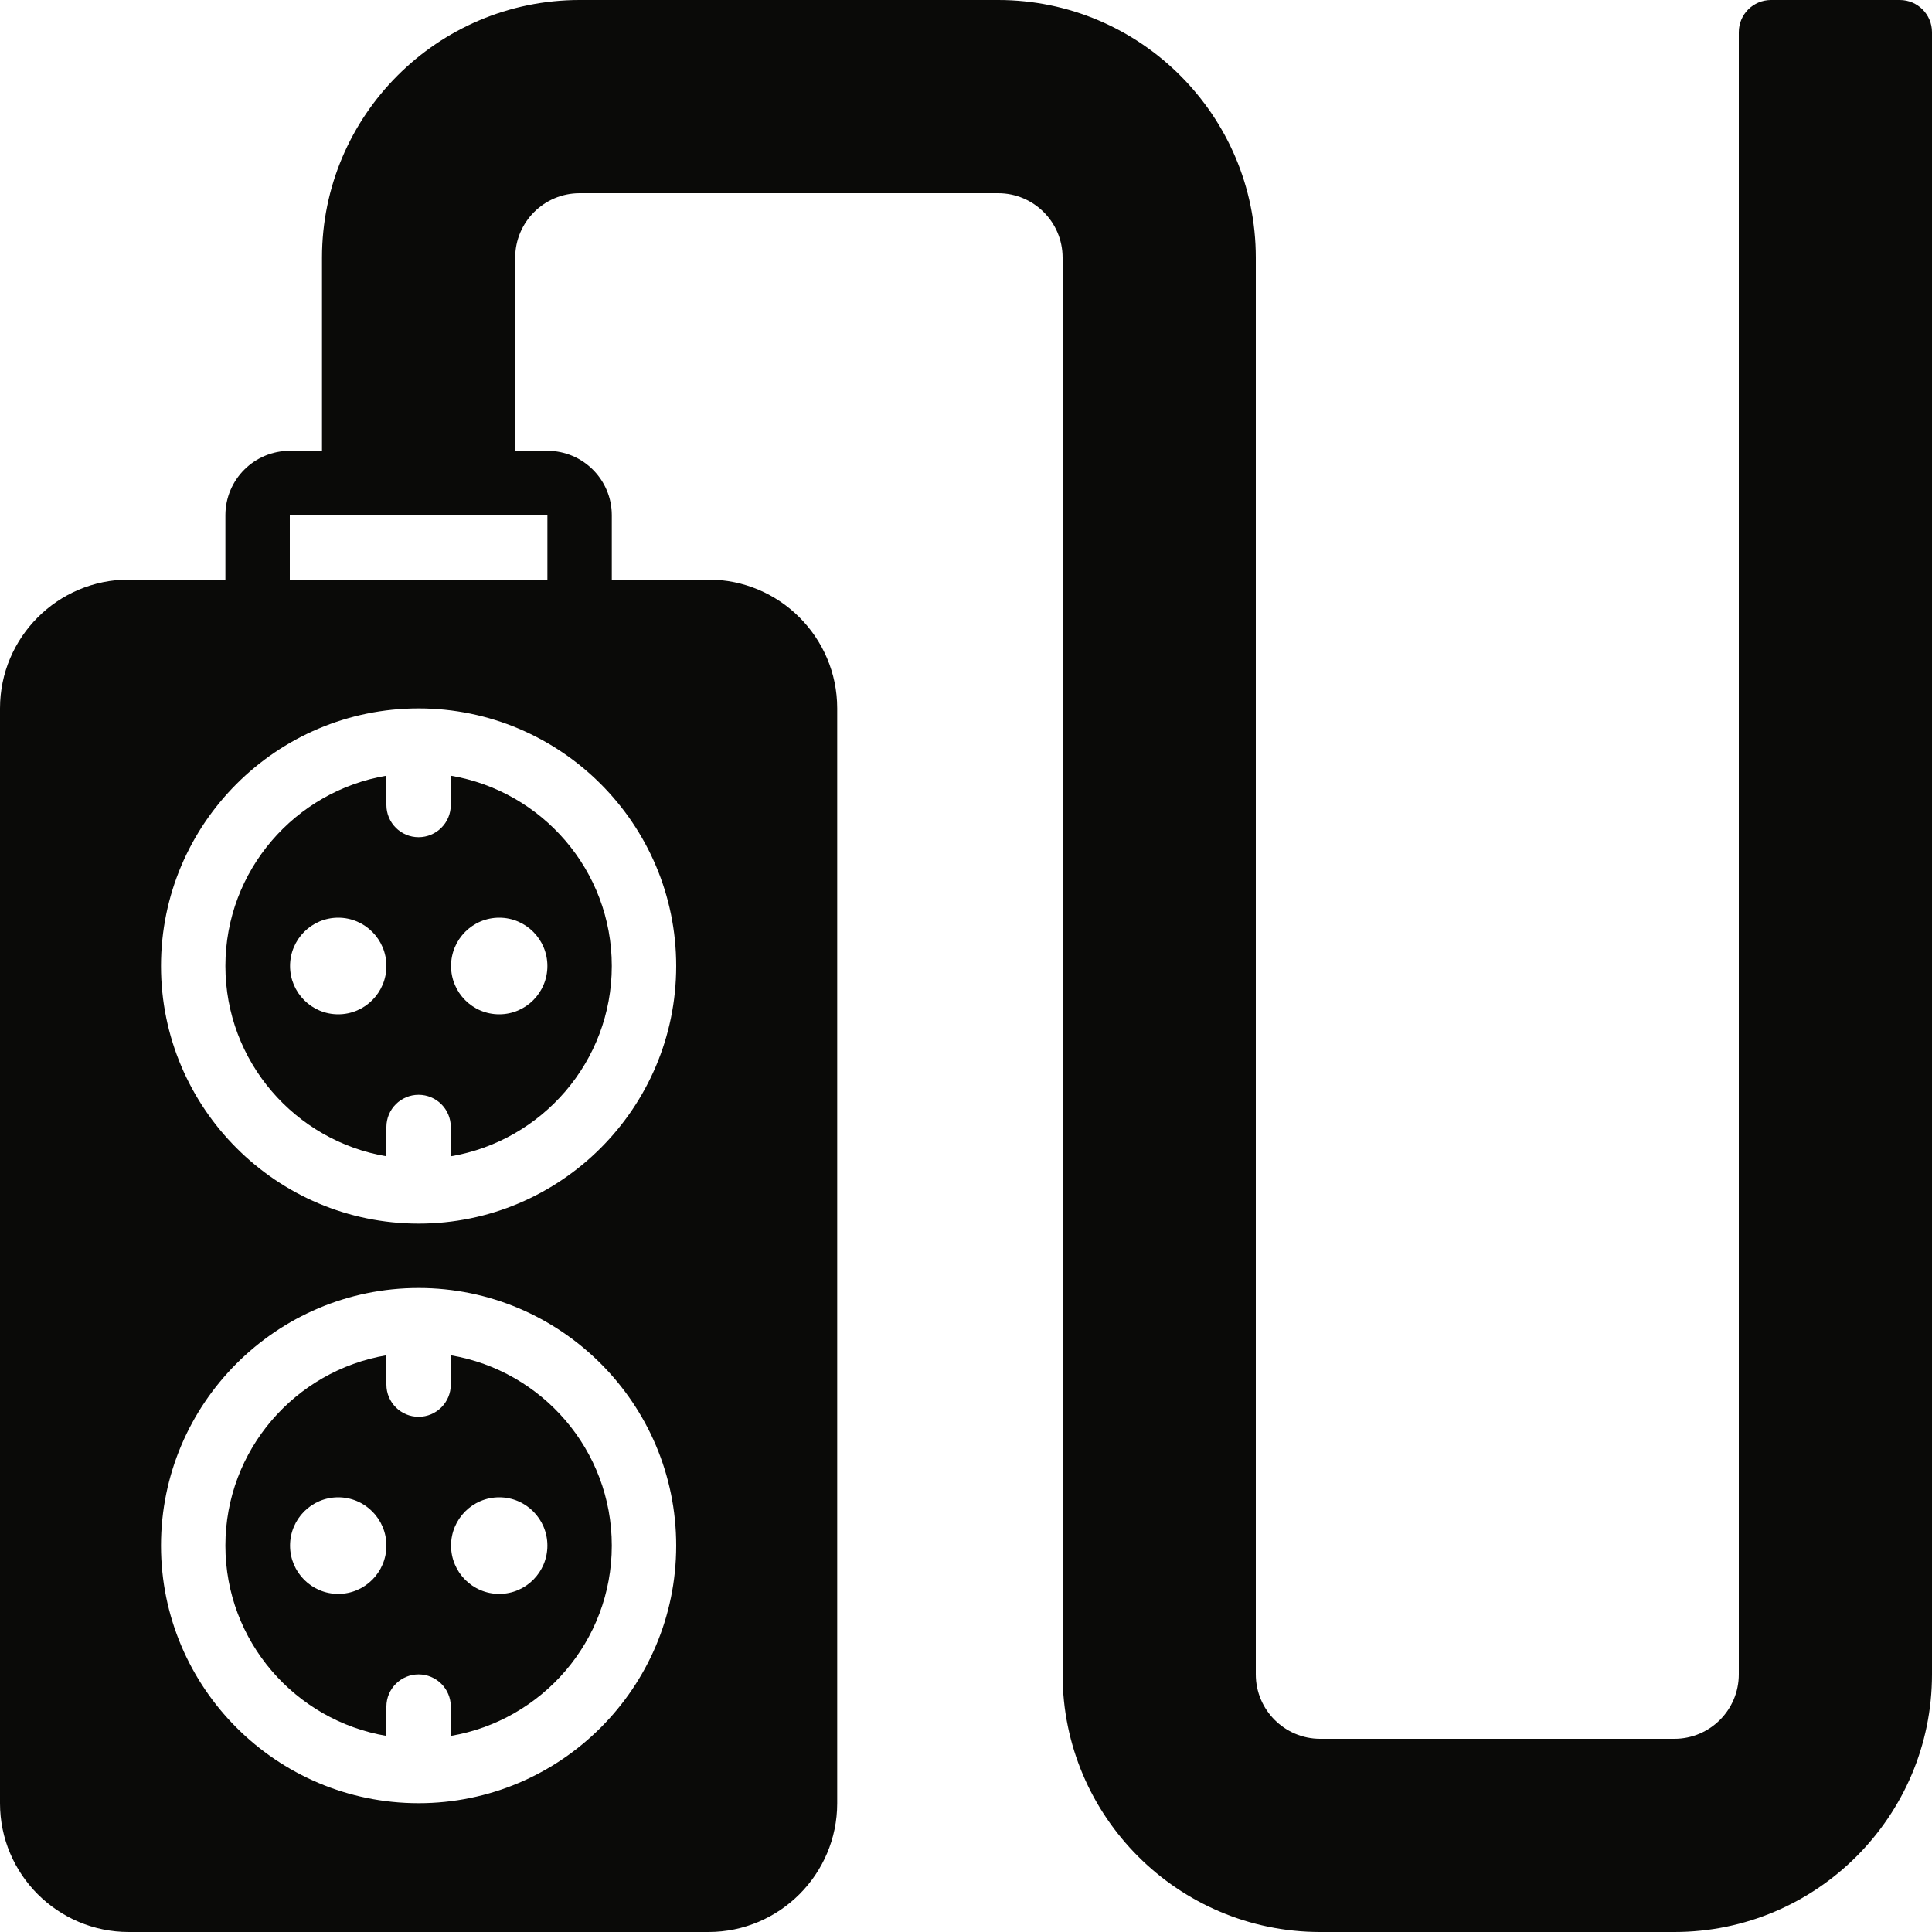 <svg xmlns="http://www.w3.org/2000/svg" width="512" height="512" viewBox="0 0 512 512" xmlns:xlink="http://www.w3.org/1999/xlink">
  <g fill="none" fill-rule="evenodd" transform="translate(0 -1)">
    <g transform="translate(0 1)">
      <path fill="#0A0A08" d="M503.467,0 L469.333,0 C464.614,0 460.8,3.823 460.8,8.533 L460.8,443.733 C460.8,453.146 453.146,460.8 443.733,460.8 L349.867,460.8 C340.454,460.8 332.8,453.146 332.8,443.733 L332.8,68.267 C332.8,30.626 302.174,0 264.533,0 L153.6,0 C115.959,0 85.333,30.626 85.333,68.267 L85.333,119.467 L76.8,119.467 C67.388,119.467 59.733,127.121 59.733,136.533 L59.733,153.6 L34.116,153.6 C15.309,153.6 0,168.9 0,187.716 L0,477.884 C0,496.7 15.309,512 34.116,512 L187.75,512 C206.558,512 221.867,496.7 221.867,477.884 L221.867,187.716 C221.867,168.9 206.558,153.6 187.75,153.6 L162.133,153.6 L162.133,136.533 C162.133,127.121 154.479,119.467 145.067,119.467 L136.533,119.467 L136.533,68.267 C136.533,58.854 144.188,51.2 153.6,51.2 L264.533,51.2 C273.946,51.2 281.6,58.854 281.6,68.267 L281.6,443.733 C281.6,481.374 312.226,512 349.867,512 L443.733,512 C481.374,512 512,481.374 512,443.733 L512,8.533 C512,3.823 508.186,0 503.467,0 Z M110.933,477.867 C73.293,477.867 42.667,447.241 42.667,409.6 C42.667,371.96 73.293,341.333 110.933,341.333 C148.574,341.333 179.2,371.96 179.2,409.6 C179.2,447.241 148.574,477.867 110.933,477.867 Z M110.933,324.267 C73.293,324.267 42.667,293.641 42.667,256 C42.667,218.359 73.293,187.733 110.933,187.733 C148.574,187.733 179.2,218.359 179.2,256 C179.2,293.641 148.574,324.267 110.933,324.267 Z M76.8,136.533 L145.067,136.533 L145.067,153.6 L76.8,153.6 L76.8,136.533 Z"/>
    </g>
    <g fill="#0A0A08" transform="translate(59 206)">
      <path d="M60.465.568L60.465 8.333C60.465 13.044 56.651 16.867 51.932 16.867 47.213 16.867 43.398 13.044 43.398 8.333L43.398.568C19.223 4.655.732 25.682.732 51 .732 76.318 19.223 97.345 43.398 101.432L43.398 93.667C43.398 88.956 47.213 85.133 51.932 85.133 56.651 85.133 60.465 88.956 60.465 93.667L60.465 101.432C84.64 97.345 103.132 76.318 103.132 51 103.132 25.682 84.64 4.655 60.465.568M30.632 63.8C23.584 63.8 17.867 58.066 17.867 51 17.867 43.934 23.584 38.2 30.632 38.2 37.681 38.2 43.398 43.934 43.398 51 43.398 58.066 37.681 63.8 30.632 63.8M73.299 63.8C66.251 63.8 60.533 58.066 60.533 51 60.533 43.934 66.251 38.2 73.299 38.2 80.348 38.2 86.065 43.934 86.065 51 86.065 58.066 80.348 63.8 73.299 63.8M60.465 154.168L60.465 161.933C60.465 166.644 56.651 170.467 51.932 170.467 47.213 170.467 43.398 166.644 43.398 161.933L43.398 154.168C19.223 158.255.732 179.282.732 204.6.732 229.918 19.223 250.945 43.398 255.032L43.398 247.267C43.398 242.556 47.213 238.733 51.932 238.733 56.651 238.733 60.465 242.556 60.465 247.267L60.465 255.032C84.64 250.945 103.132 229.918 103.132 204.6 103.132 179.282 84.64 158.255 60.465 154.168M30.632 217.4C23.584 217.4 17.867 211.666 17.867 204.6 17.867 197.534 23.584 191.8 30.632 191.8 37.681 191.8 43.398 197.534 43.398 204.6 43.398 211.666 37.681 217.4 30.632 217.4M73.299 217.4C66.251 217.4 60.533 211.666 60.533 204.6 60.533 197.534 66.251 191.8 73.299 191.8 80.348 191.8 86.065 197.534 86.065 204.6 86.065 211.666 80.348 217.4 73.299 217.4"/>
    </g>
  </g>
</svg>
